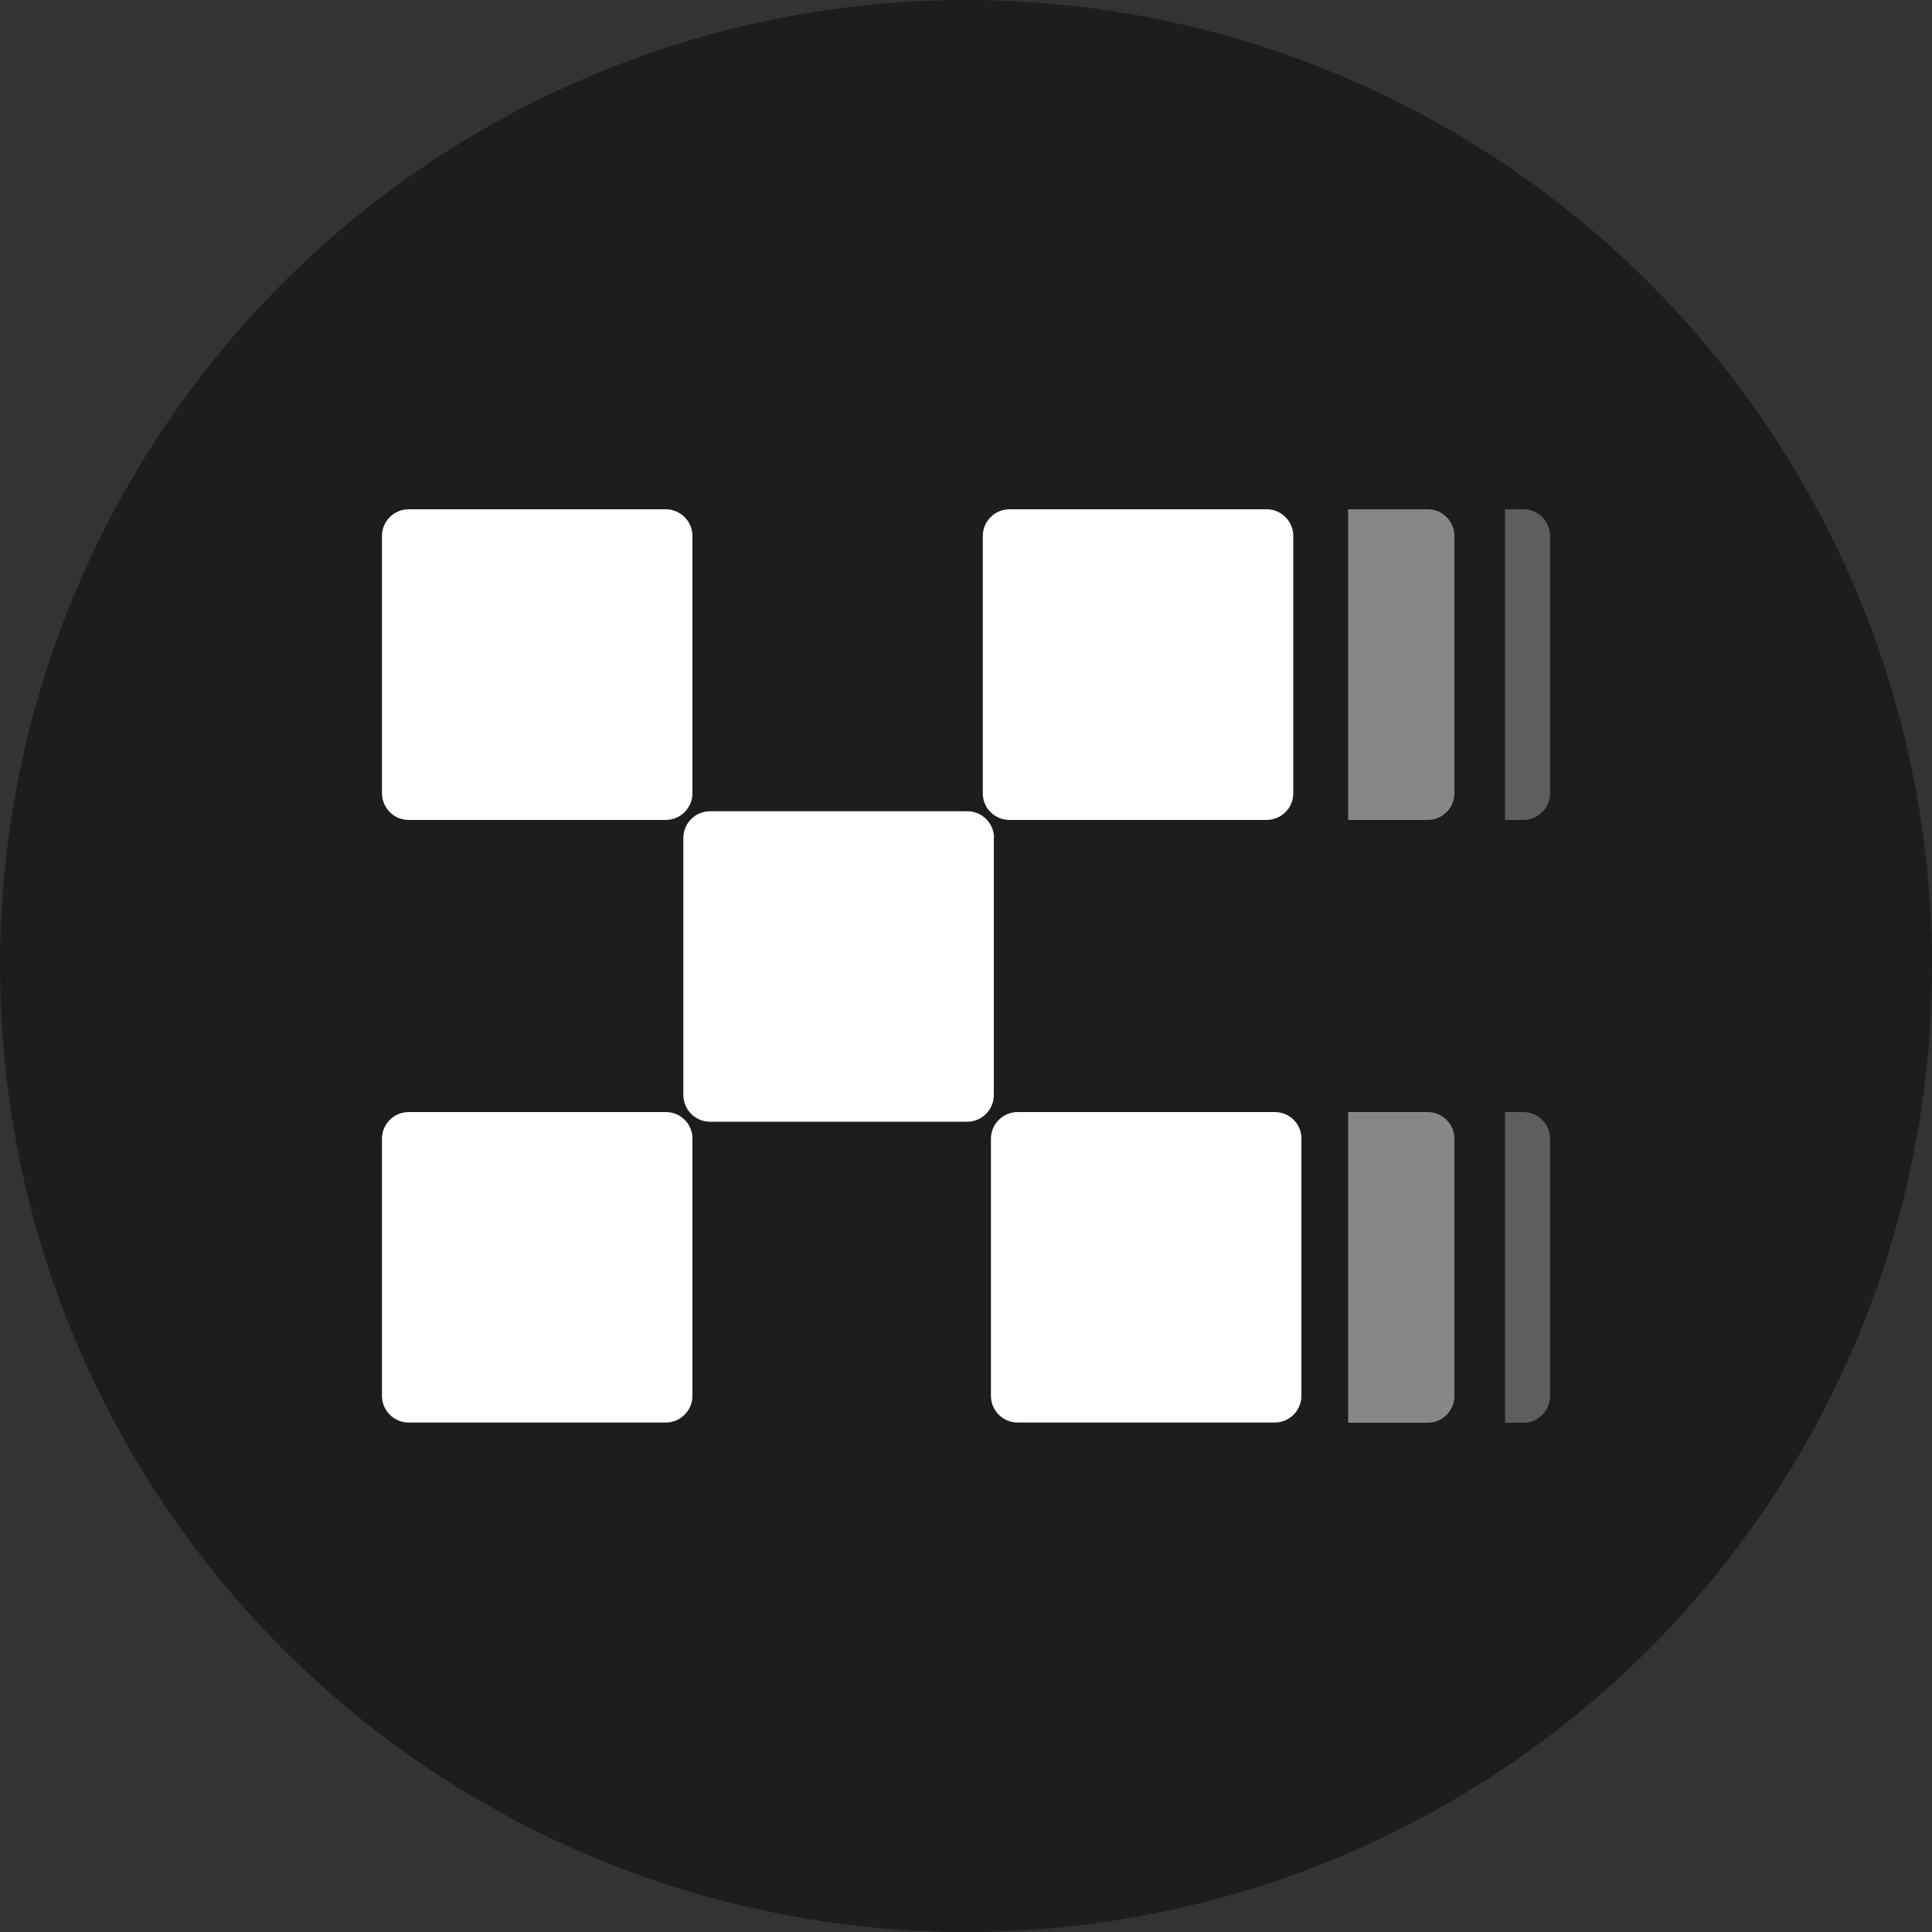 <?xml version="1.0" encoding="utf-8"?>
<svg version="1.1" id="logo" xmlns="http://www.w3.org/2000/svg" xmlns:xlink="http://www.w3.org/1999/xlink" x="0px" y="0px"
	 viewBox="0 0 1000 1000" style="enable-background:new 0 0 1000 1000;" xml:space="preserve">
<rect x="0" y="0" width="1000" height="1000" fill="#333333" stroke="none"/>
<style type="text/css">
	.st0{fill:#1D1D1D;}
	.st1{fill:#FFFFFF;}
	.st2{fill:#878787;}
	.st3{fill:#5E5E5E;}
</style>
<circle class="st0" cx="500" cy="500" r="500"/>
<g>
	<path class="st1" d="M211.5,424.4h133.1c7.6,0,13.8-6.2,13.8-13.8V277.4c0-7.6-6.2-13.8-13.8-13.8H211.5c-7.6,0-13.8,6.2-13.8,13.8
		v133.1C197.7,418.2,203.9,424.4,211.5,424.4z"/>
	<path class="st1" d="M522.5,424.4h133.1c7.6,0,13.8-6.2,13.8-13.8V277.4c0-7.6-6.2-13.8-13.8-13.8H522.5c-7.6,0-13.8,6.2-13.8,13.8
		v133.1C508.6,418.2,514.8,424.4,522.5,424.4z"/>
	<path class="st2" d="M739,263.6h-41.2v160.8H739c7.6,0,13.8-6.2,13.8-13.8V277.4C752.8,269.8,746.6,263.6,739,263.6z"/>
	<path class="st3" d="M788.5,263.6H779v160.8h9.5c7.6,0,13.8-6.2,13.8-13.8V277.4C802.3,269.8,796.1,263.6,788.5,263.6z"/>
	<path class="st2" d="M739,575.6h-41.2v160.8H739c7.6,0,13.8-6.2,13.8-13.8V589.4C752.8,581.8,746.6,575.6,739,575.6z"/>
	<path class="st3" d="M788.5,575.6H779v160.8h9.5c7.6,0,13.8-6.2,13.8-13.8V589.4C802.3,581.8,796.1,575.6,788.5,575.6z"/>
	<path class="st1" d="M514.5,433.7c0-7.6-6.2-13.8-13.8-13.8H367.5c-7.6,0-13.8,6.2-13.8,13.8v133.1c0,7.6,6.2,13.8,13.8,13.8h133.1
		c7.6,0,13.8-6.2,13.8-13.8V433.7z"/>
	<path class="st1" d="M659.8,575.6H526.7c-7.6,0-13.8,6.2-13.8,13.8v133.1c0,7.6,6.2,13.8,13.8,13.8h133.1c7.6,0,13.8-6.2,13.8-13.8
		V589.4C673.7,581.8,667.5,575.6,659.8,575.6z"/>
	<path class="st1" d="M344.7,575.6H211.5c-7.6,0-13.8,6.2-13.8,13.8v133.1c0,7.6,6.2,13.8,13.8,13.8h133.1c7.6,0,13.8-6.2,13.8-13.8
		V589.4C358.5,581.8,352.3,575.6,344.7,575.6z"/>
</g>
</svg>
